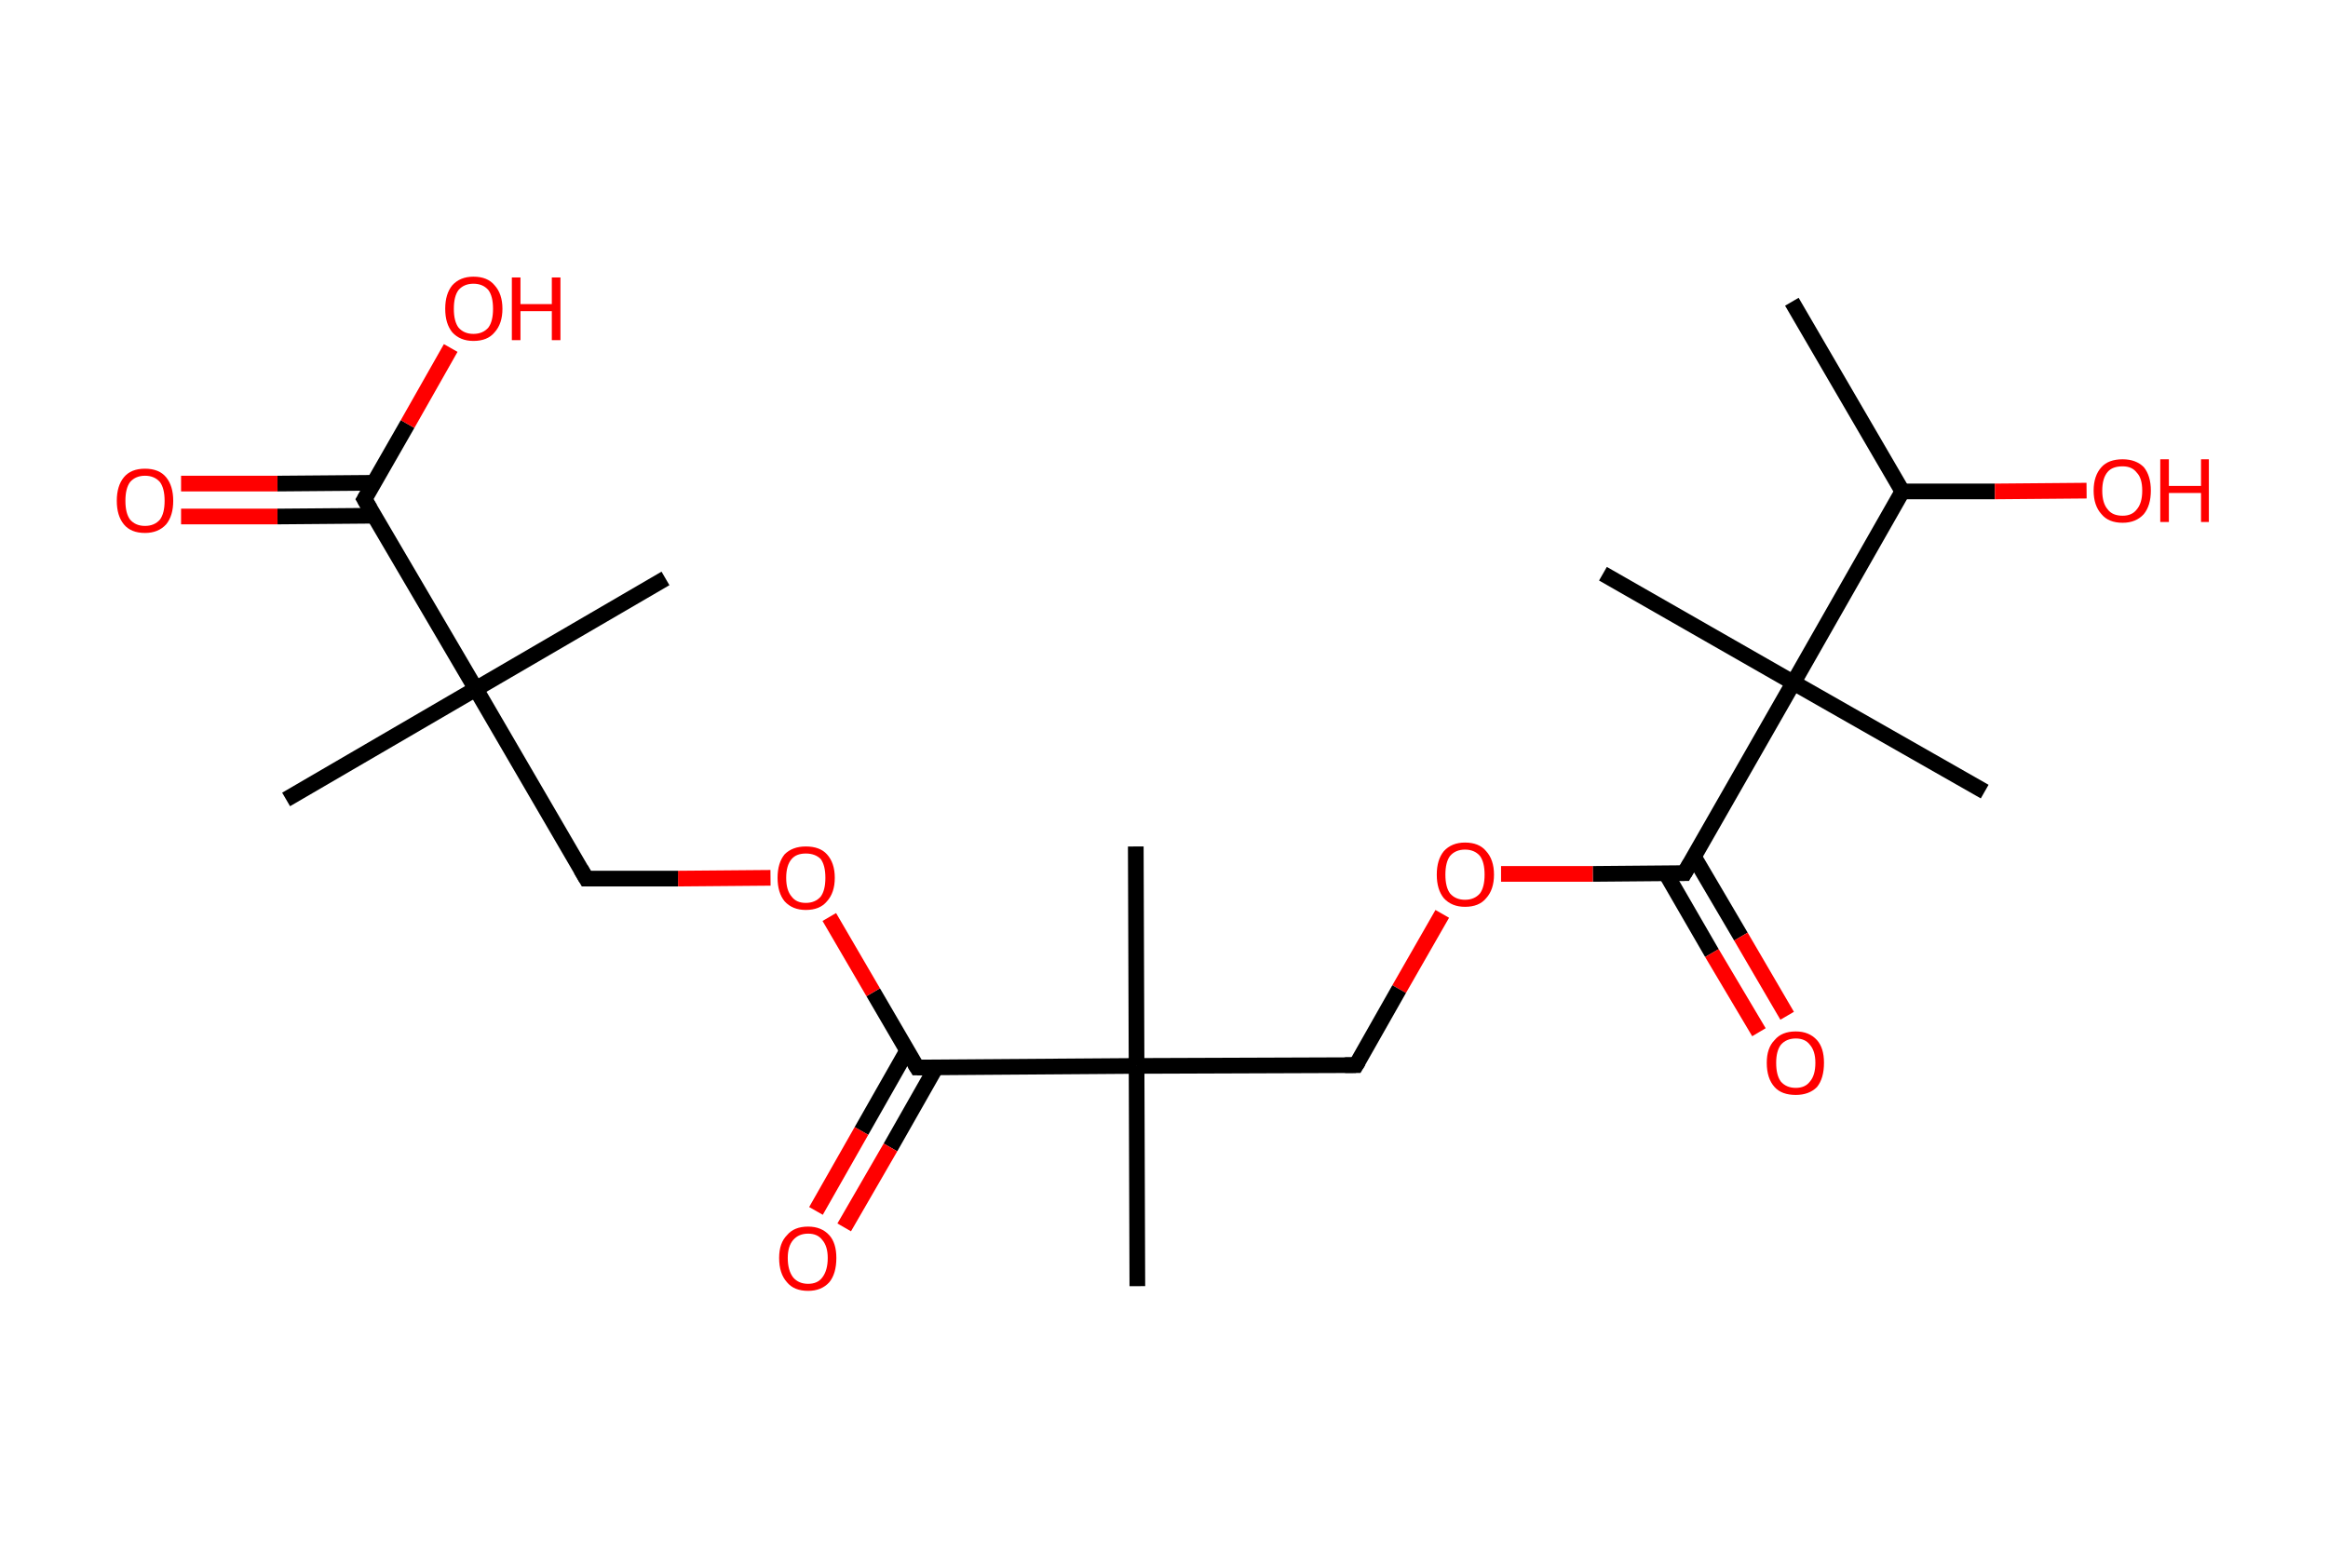 <?xml version='1.0' encoding='ASCII' standalone='yes'?>
<svg xmlns="http://www.w3.org/2000/svg" xmlns:rdkit="http://www.rdkit.org/xml" xmlns:xlink="http://www.w3.org/1999/xlink" version="1.1" baseProfile="full" xml:space="preserve" width="297px" height="200px" viewBox="0 0 297 200">
<!-- END OF HEADER -->
<rect style="opacity:1.0;fill:#FFFFFF;stroke:none" width="297.0" height="200.0" x="0.0" y="0.0"> </rect>
<path class="bond-0 atom-0 atom-1" d="M 228.6,38.5 L 242.7,62.7" style="fill:none;fill-rule:evenodd;stroke:#000000;stroke-width:2.0px;stroke-linecap:butt;stroke-linejoin:miter;stroke-opacity:1"/>
<path class="bond-1 atom-1 atom-2" d="M 242.7,62.7 L 254.5,62.7" style="fill:none;fill-rule:evenodd;stroke:#000000;stroke-width:2.0px;stroke-linecap:butt;stroke-linejoin:miter;stroke-opacity:1"/>
<path class="bond-1 atom-1 atom-2" d="M 254.5,62.7 L 266.2,62.6" style="fill:none;fill-rule:evenodd;stroke:#FF0000;stroke-width:2.0px;stroke-linecap:butt;stroke-linejoin:miter;stroke-opacity:1"/>
<path class="bond-2 atom-1 atom-3" d="M 242.7,62.7 L 228.8,87.1" style="fill:none;fill-rule:evenodd;stroke:#000000;stroke-width:2.0px;stroke-linecap:butt;stroke-linejoin:miter;stroke-opacity:1"/>
<path class="bond-3 atom-3 atom-4" d="M 228.8,87.1 L 204.5,73.2" style="fill:none;fill-rule:evenodd;stroke:#000000;stroke-width:2.0px;stroke-linecap:butt;stroke-linejoin:miter;stroke-opacity:1"/>
<path class="bond-4 atom-3 atom-5" d="M 228.8,87.1 L 253.2,101.0" style="fill:none;fill-rule:evenodd;stroke:#000000;stroke-width:2.0px;stroke-linecap:butt;stroke-linejoin:miter;stroke-opacity:1"/>
<path class="bond-5 atom-3 atom-6" d="M 228.8,87.1 L 214.9,111.4" style="fill:none;fill-rule:evenodd;stroke:#000000;stroke-width:2.0px;stroke-linecap:butt;stroke-linejoin:miter;stroke-opacity:1"/>
<path class="bond-6 atom-6 atom-7" d="M 212.5,111.4 L 218.4,121.6" style="fill:none;fill-rule:evenodd;stroke:#000000;stroke-width:2.0px;stroke-linecap:butt;stroke-linejoin:miter;stroke-opacity:1"/>
<path class="bond-6 atom-6 atom-7" d="M 218.4,121.6 L 224.4,131.7" style="fill:none;fill-rule:evenodd;stroke:#FF0000;stroke-width:2.0px;stroke-linecap:butt;stroke-linejoin:miter;stroke-opacity:1"/>
<path class="bond-6 atom-6 atom-7" d="M 216.1,109.3 L 222.1,119.5" style="fill:none;fill-rule:evenodd;stroke:#000000;stroke-width:2.0px;stroke-linecap:butt;stroke-linejoin:miter;stroke-opacity:1"/>
<path class="bond-6 atom-6 atom-7" d="M 222.1,119.5 L 228.0,129.6" style="fill:none;fill-rule:evenodd;stroke:#FF0000;stroke-width:2.0px;stroke-linecap:butt;stroke-linejoin:miter;stroke-opacity:1"/>
<path class="bond-7 atom-6 atom-8" d="M 214.9,111.4 L 203.2,111.5" style="fill:none;fill-rule:evenodd;stroke:#000000;stroke-width:2.0px;stroke-linecap:butt;stroke-linejoin:miter;stroke-opacity:1"/>
<path class="bond-7 atom-6 atom-8" d="M 203.2,111.5 L 191.5,111.5" style="fill:none;fill-rule:evenodd;stroke:#FF0000;stroke-width:2.0px;stroke-linecap:butt;stroke-linejoin:miter;stroke-opacity:1"/>
<path class="bond-8 atom-8 atom-9" d="M 184.0,116.6 L 178.5,126.2" style="fill:none;fill-rule:evenodd;stroke:#FF0000;stroke-width:2.0px;stroke-linecap:butt;stroke-linejoin:miter;stroke-opacity:1"/>
<path class="bond-8 atom-8 atom-9" d="M 178.5,126.2 L 173.0,135.9" style="fill:none;fill-rule:evenodd;stroke:#000000;stroke-width:2.0px;stroke-linecap:butt;stroke-linejoin:miter;stroke-opacity:1"/>
<path class="bond-9 atom-9 atom-10" d="M 173.0,135.9 L 145.0,136.0" style="fill:none;fill-rule:evenodd;stroke:#000000;stroke-width:2.0px;stroke-linecap:butt;stroke-linejoin:miter;stroke-opacity:1"/>
<path class="bond-10 atom-10 atom-11" d="M 145.0,136.0 L 144.9,108.0" style="fill:none;fill-rule:evenodd;stroke:#000000;stroke-width:2.0px;stroke-linecap:butt;stroke-linejoin:miter;stroke-opacity:1"/>
<path class="bond-11 atom-10 atom-12" d="M 145.0,136.0 L 145.1,164.1" style="fill:none;fill-rule:evenodd;stroke:#000000;stroke-width:2.0px;stroke-linecap:butt;stroke-linejoin:miter;stroke-opacity:1"/>
<path class="bond-12 atom-10 atom-13" d="M 145.0,136.0 L 117.0,136.2" style="fill:none;fill-rule:evenodd;stroke:#000000;stroke-width:2.0px;stroke-linecap:butt;stroke-linejoin:miter;stroke-opacity:1"/>
<path class="bond-13 atom-13 atom-14" d="M 115.7,134.1 L 109.9,144.3" style="fill:none;fill-rule:evenodd;stroke:#000000;stroke-width:2.0px;stroke-linecap:butt;stroke-linejoin:miter;stroke-opacity:1"/>
<path class="bond-13 atom-13 atom-14" d="M 109.9,144.3 L 104.1,154.5" style="fill:none;fill-rule:evenodd;stroke:#FF0000;stroke-width:2.0px;stroke-linecap:butt;stroke-linejoin:miter;stroke-opacity:1"/>
<path class="bond-13 atom-13 atom-14" d="M 119.4,136.2 L 113.6,146.4" style="fill:none;fill-rule:evenodd;stroke:#000000;stroke-width:2.0px;stroke-linecap:butt;stroke-linejoin:miter;stroke-opacity:1"/>
<path class="bond-13 atom-13 atom-14" d="M 113.6,146.4 L 107.7,156.6" style="fill:none;fill-rule:evenodd;stroke:#FF0000;stroke-width:2.0px;stroke-linecap:butt;stroke-linejoin:miter;stroke-opacity:1"/>
<path class="bond-14 atom-13 atom-15" d="M 117.0,136.2 L 111.4,126.6" style="fill:none;fill-rule:evenodd;stroke:#000000;stroke-width:2.0px;stroke-linecap:butt;stroke-linejoin:miter;stroke-opacity:1"/>
<path class="bond-14 atom-13 atom-15" d="M 111.4,126.6 L 105.8,117.0" style="fill:none;fill-rule:evenodd;stroke:#FF0000;stroke-width:2.0px;stroke-linecap:butt;stroke-linejoin:miter;stroke-opacity:1"/>
<path class="bond-15 atom-15 atom-16" d="M 98.3,112.0 L 86.5,112.1" style="fill:none;fill-rule:evenodd;stroke:#FF0000;stroke-width:2.0px;stroke-linecap:butt;stroke-linejoin:miter;stroke-opacity:1"/>
<path class="bond-15 atom-15 atom-16" d="M 86.5,112.1 L 74.8,112.1" style="fill:none;fill-rule:evenodd;stroke:#000000;stroke-width:2.0px;stroke-linecap:butt;stroke-linejoin:miter;stroke-opacity:1"/>
<path class="bond-16 atom-16 atom-17" d="M 74.8,112.1 L 60.7,87.9" style="fill:none;fill-rule:evenodd;stroke:#000000;stroke-width:2.0px;stroke-linecap:butt;stroke-linejoin:miter;stroke-opacity:1"/>
<path class="bond-17 atom-17 atom-18" d="M 60.7,87.9 L 84.9,73.8" style="fill:none;fill-rule:evenodd;stroke:#000000;stroke-width:2.0px;stroke-linecap:butt;stroke-linejoin:miter;stroke-opacity:1"/>
<path class="bond-18 atom-17 atom-19" d="M 60.7,87.9 L 36.5,102.0" style="fill:none;fill-rule:evenodd;stroke:#000000;stroke-width:2.0px;stroke-linecap:butt;stroke-linejoin:miter;stroke-opacity:1"/>
<path class="bond-19 atom-17 atom-20" d="M 60.7,87.9 L 46.5,63.7" style="fill:none;fill-rule:evenodd;stroke:#000000;stroke-width:2.0px;stroke-linecap:butt;stroke-linejoin:miter;stroke-opacity:1"/>
<path class="bond-20 atom-20 atom-21" d="M 47.7,61.6 L 35.4,61.7" style="fill:none;fill-rule:evenodd;stroke:#000000;stroke-width:2.0px;stroke-linecap:butt;stroke-linejoin:miter;stroke-opacity:1"/>
<path class="bond-20 atom-20 atom-21" d="M 35.4,61.7 L 23.1,61.7" style="fill:none;fill-rule:evenodd;stroke:#FF0000;stroke-width:2.0px;stroke-linecap:butt;stroke-linejoin:miter;stroke-opacity:1"/>
<path class="bond-20 atom-20 atom-21" d="M 47.7,65.8 L 35.4,65.9" style="fill:none;fill-rule:evenodd;stroke:#000000;stroke-width:2.0px;stroke-linecap:butt;stroke-linejoin:miter;stroke-opacity:1"/>
<path class="bond-20 atom-20 atom-21" d="M 35.4,65.9 L 23.1,65.9" style="fill:none;fill-rule:evenodd;stroke:#FF0000;stroke-width:2.0px;stroke-linecap:butt;stroke-linejoin:miter;stroke-opacity:1"/>
<path class="bond-21 atom-20 atom-22" d="M 46.5,63.7 L 52.0,54.1" style="fill:none;fill-rule:evenodd;stroke:#000000;stroke-width:2.0px;stroke-linecap:butt;stroke-linejoin:miter;stroke-opacity:1"/>
<path class="bond-21 atom-20 atom-22" d="M 52.0,54.1 L 57.5,44.4" style="fill:none;fill-rule:evenodd;stroke:#FF0000;stroke-width:2.0px;stroke-linecap:butt;stroke-linejoin:miter;stroke-opacity:1"/>
<path d="M 215.6,110.2 L 214.9,111.4 L 214.4,111.4" style="fill:none;stroke:#000000;stroke-width:2.0px;stroke-linecap:butt;stroke-linejoin:miter;stroke-opacity:1;"/>
<path d="M 173.3,135.4 L 173.0,135.9 L 171.6,135.9" style="fill:none;stroke:#000000;stroke-width:2.0px;stroke-linecap:butt;stroke-linejoin:miter;stroke-opacity:1;"/>
<path d="M 118.4,136.2 L 117.0,136.2 L 116.7,135.7" style="fill:none;stroke:#000000;stroke-width:2.0px;stroke-linecap:butt;stroke-linejoin:miter;stroke-opacity:1;"/>
<path d="M 75.4,112.1 L 74.8,112.1 L 74.1,110.9" style="fill:none;stroke:#000000;stroke-width:2.0px;stroke-linecap:butt;stroke-linejoin:miter;stroke-opacity:1;"/>
<path d="M 47.2,64.9 L 46.5,63.7 L 46.8,63.2" style="fill:none;stroke:#000000;stroke-width:2.0px;stroke-linecap:butt;stroke-linejoin:miter;stroke-opacity:1;"/>
<path class="atom-2" d="M 267.1 62.6 Q 267.1 60.7, 268.1 59.6 Q 269.0 58.6, 270.8 58.6 Q 272.5 58.6, 273.5 59.6 Q 274.4 60.7, 274.4 62.6 Q 274.4 64.5, 273.5 65.6 Q 272.5 66.7, 270.8 66.7 Q 269.0 66.7, 268.1 65.6 Q 267.1 64.5, 267.1 62.6 M 270.8 65.8 Q 272.0 65.8, 272.6 65.0 Q 273.3 64.2, 273.3 62.6 Q 273.3 61.0, 272.6 60.3 Q 272.0 59.5, 270.8 59.5 Q 269.5 59.5, 268.9 60.2 Q 268.2 61.0, 268.2 62.6 Q 268.2 64.2, 268.9 65.0 Q 269.5 65.8, 270.8 65.8 " fill="#FF0000"/>
<path class="atom-2" d="M 275.6 58.6 L 276.7 58.6 L 276.7 62.0 L 280.8 62.0 L 280.8 58.6 L 281.8 58.6 L 281.8 66.6 L 280.8 66.6 L 280.8 62.9 L 276.7 62.9 L 276.7 66.6 L 275.6 66.6 L 275.6 58.6 " fill="#FF0000"/>
<path class="atom-7" d="M 225.4 135.6 Q 225.4 133.7, 226.4 132.7 Q 227.3 131.6, 229.1 131.6 Q 230.8 131.6, 231.8 132.7 Q 232.7 133.7, 232.7 135.6 Q 232.7 137.6, 231.8 138.7 Q 230.8 139.7, 229.1 139.7 Q 227.3 139.7, 226.4 138.7 Q 225.4 137.6, 225.4 135.6 M 229.1 138.8 Q 230.3 138.8, 230.9 138.0 Q 231.6 137.2, 231.6 135.6 Q 231.6 134.1, 230.9 133.3 Q 230.3 132.5, 229.1 132.5 Q 227.9 132.5, 227.2 133.3 Q 226.6 134.1, 226.6 135.6 Q 226.6 137.2, 227.2 138.0 Q 227.9 138.8, 229.1 138.8 " fill="#FF0000"/>
<path class="atom-8" d="M 183.3 111.6 Q 183.3 109.7, 184.2 108.6 Q 185.2 107.5, 186.9 107.5 Q 188.7 107.5, 189.6 108.6 Q 190.6 109.7, 190.6 111.6 Q 190.6 113.5, 189.6 114.6 Q 188.7 115.7, 186.9 115.7 Q 185.2 115.7, 184.2 114.6 Q 183.3 113.5, 183.3 111.6 M 186.9 114.8 Q 188.1 114.8, 188.8 114.0 Q 189.4 113.2, 189.4 111.6 Q 189.4 110.0, 188.8 109.2 Q 188.1 108.4, 186.9 108.4 Q 185.7 108.4, 185.0 109.2 Q 184.4 110.0, 184.4 111.6 Q 184.4 113.2, 185.0 114.0 Q 185.7 114.8, 186.9 114.8 " fill="#FF0000"/>
<path class="atom-14" d="M 99.4 160.5 Q 99.4 158.6, 100.4 157.6 Q 101.3 156.5, 103.1 156.5 Q 104.8 156.5, 105.8 157.6 Q 106.7 158.6, 106.7 160.5 Q 106.7 162.5, 105.8 163.6 Q 104.8 164.7, 103.1 164.7 Q 101.3 164.7, 100.4 163.6 Q 99.4 162.5, 99.4 160.5 M 103.1 163.8 Q 104.3 163.8, 104.9 163.0 Q 105.6 162.1, 105.6 160.5 Q 105.6 159.0, 104.9 158.2 Q 104.3 157.4, 103.1 157.4 Q 101.9 157.4, 101.2 158.2 Q 100.5 159.0, 100.5 160.5 Q 100.5 162.1, 101.2 163.0 Q 101.9 163.8, 103.1 163.8 " fill="#FF0000"/>
<path class="atom-15" d="M 99.2 112.0 Q 99.2 110.1, 100.1 109.0 Q 101.1 108.0, 102.8 108.0 Q 104.6 108.0, 105.5 109.0 Q 106.5 110.1, 106.5 112.0 Q 106.5 113.9, 105.5 115.0 Q 104.6 116.1, 102.8 116.1 Q 101.1 116.1, 100.1 115.0 Q 99.2 113.9, 99.2 112.0 M 102.8 115.2 Q 104.0 115.2, 104.7 114.4 Q 105.3 113.6, 105.3 112.0 Q 105.3 110.4, 104.7 109.6 Q 104.0 108.9, 102.8 108.9 Q 101.6 108.9, 101.0 109.6 Q 100.3 110.4, 100.3 112.0 Q 100.3 113.6, 101.0 114.4 Q 101.6 115.2, 102.8 115.2 " fill="#FF0000"/>
<path class="atom-21" d="M 14.9 63.9 Q 14.9 62.0, 15.8 60.9 Q 16.7 59.8, 18.5 59.8 Q 20.3 59.8, 21.2 60.9 Q 22.1 62.0, 22.1 63.9 Q 22.1 65.8, 21.2 66.9 Q 20.2 68.0, 18.5 68.0 Q 16.7 68.0, 15.8 66.9 Q 14.9 65.8, 14.9 63.9 M 18.5 67.1 Q 19.7 67.1, 20.4 66.3 Q 21.0 65.5, 21.0 63.9 Q 21.0 62.3, 20.4 61.5 Q 19.7 60.7, 18.5 60.7 Q 17.3 60.7, 16.6 61.5 Q 16.0 62.3, 16.0 63.9 Q 16.0 65.5, 16.6 66.3 Q 17.3 67.1, 18.5 67.1 " fill="#FF0000"/>
<path class="atom-22" d="M 56.8 39.4 Q 56.8 37.5, 57.7 36.4 Q 58.7 35.3, 60.4 35.3 Q 62.2 35.3, 63.1 36.4 Q 64.1 37.5, 64.1 39.4 Q 64.1 41.3, 63.1 42.4 Q 62.2 43.5, 60.4 43.5 Q 58.7 43.5, 57.7 42.4 Q 56.8 41.3, 56.8 39.4 M 60.4 42.6 Q 61.6 42.6, 62.3 41.8 Q 62.9 41.0, 62.9 39.4 Q 62.9 37.8, 62.3 37.0 Q 61.6 36.2, 60.4 36.2 Q 59.2 36.2, 58.5 37.0 Q 57.9 37.8, 57.9 39.4 Q 57.9 41.0, 58.5 41.8 Q 59.2 42.6, 60.4 42.6 " fill="#FF0000"/>
<path class="atom-22" d="M 65.3 35.4 L 66.4 35.4 L 66.4 38.8 L 70.4 38.8 L 70.4 35.4 L 71.5 35.4 L 71.5 43.4 L 70.4 43.4 L 70.4 39.7 L 66.4 39.7 L 66.4 43.4 L 65.3 43.4 L 65.3 35.4 " fill="#FF0000"/>
</svg>
